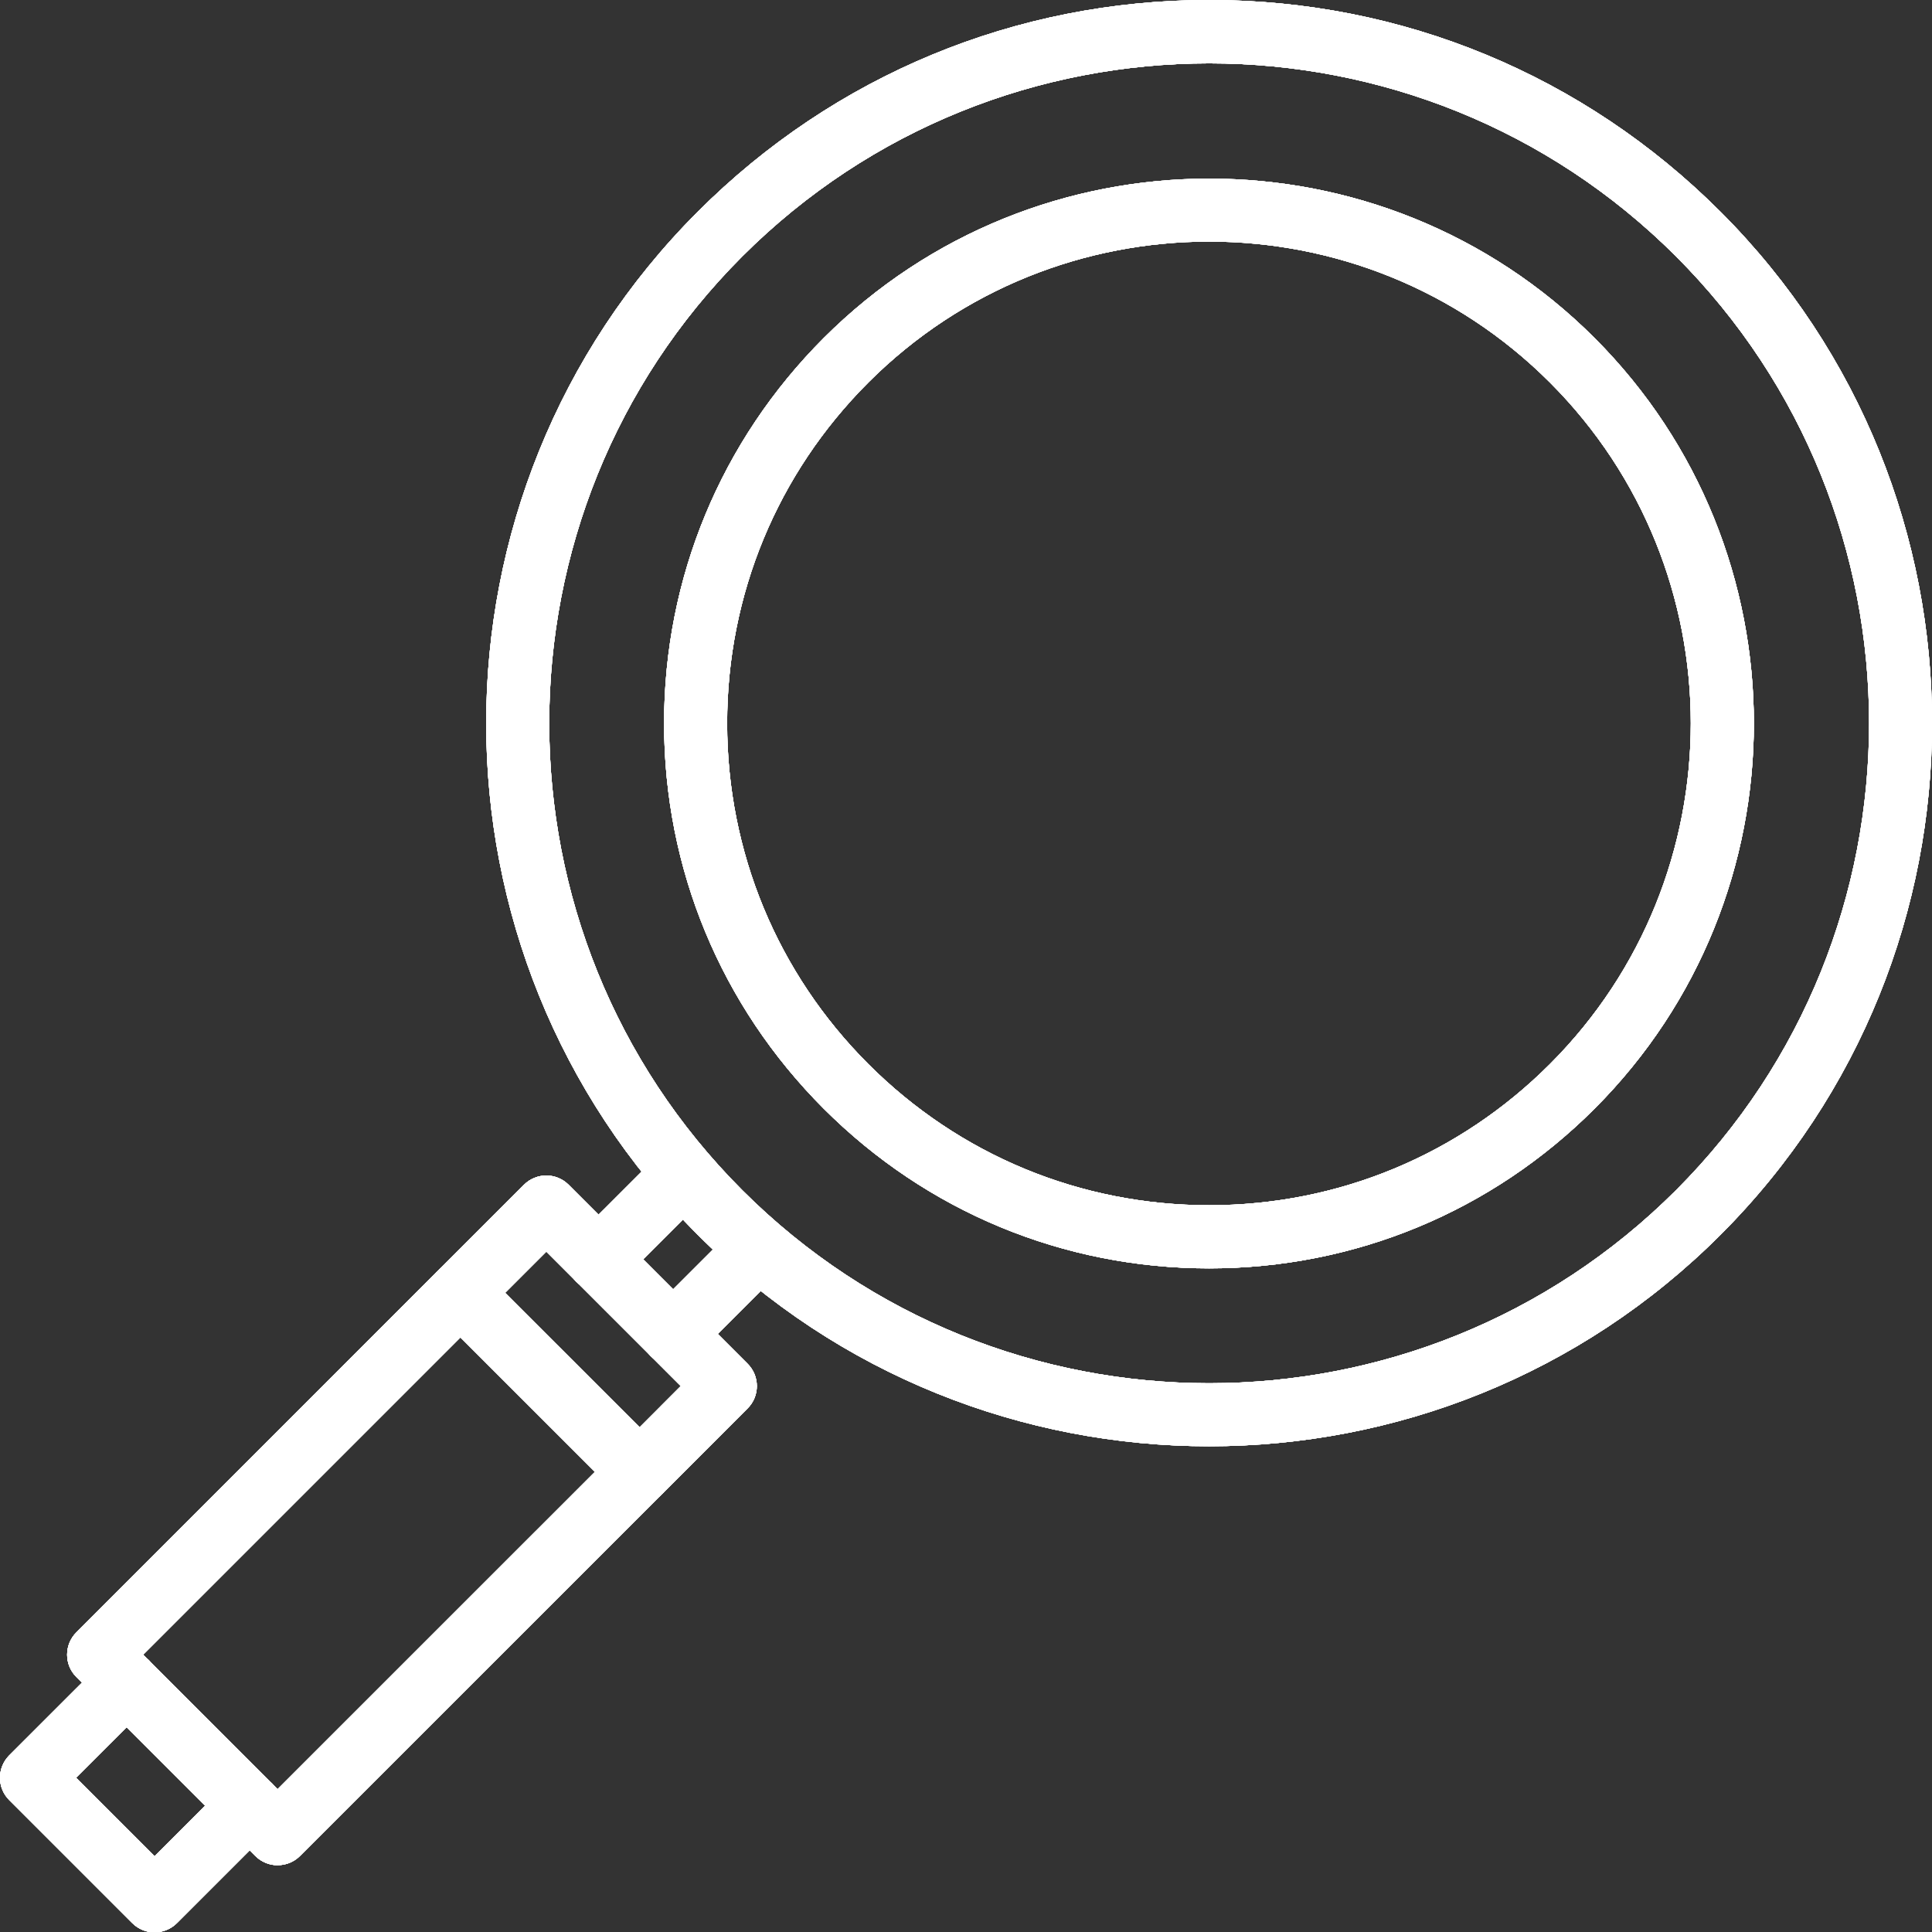 <?xml version="1.0" encoding="UTF-8"?><svg id="Layer_1" xmlns="http://www.w3.org/2000/svg" viewBox="0 0 306.46 306.52"><rect x="0" y="0" width="306.46" height="306.52" fill="#333333" stroke="none"/><path d="M191.8,201.19c-23.1,0-44.8-8.99-61.13-25.32-16.33-16.33-25.33-38.04-25.33-61.13s9-44.8,25.33-61.13c33.73-33.71,88.56-33.69,122.26,0,33.7,33.71,33.7,88.55,0,122.26h0c-16.33,16.33-38.04,25.32-61.12,25.32ZM191.8,38.32c-19.58,0-39.16,7.45-54.06,22.35-14.44,14.44-22.4,33.64-22.4,54.06s7.96,39.62,22.4,54.06c14.44,14.44,33.63,22.39,54.06,22.39s39.61-7.95,54.05-22.39h0c29.8-29.8,29.8-78.31,0-108.12-14.9-14.9-34.48-22.35-54.05-22.35Z" style="fill:#fff; stroke-width:0px;"/><path d="M191.8,229.41c-29.38,0-58.77-11.18-81.13-33.55-44.73-44.74-44.73-117.52,0-162.26C132.33,11.93,161.14,0,191.8,0s59.45,11.93,81.12,33.6c44.73,44.74,44.73,117.52,0,162.26h0c-22.36,22.37-51.75,33.55-81.12,33.55ZM191.8,10.05c-26.83,0-53.64,10.21-74.06,30.62-40.83,40.83-40.83,107.29,0,148.12,40.84,40.83,107.28,40.83,148.12,0,40.83-40.84,40.83-107.29,0-148.12-20.42-20.42-47.24-30.62-74.05-30.62ZM269.38,192.33h.1-.1Z" style="fill:#fff; stroke-width:0px;"/><path d="M94.94,204.75c-1.28,0-2.56-.49-3.54-1.46-1.95-1.95-1.95-5.12,0-7.07l13.34-13.33c1.95-1.95,5.12-1.95,7.07,0,1.95,1.95,1.95,5.12,0,7.07l-13.34,13.34c-.98.98-2.26,1.46-3.54,1.46Z" style="fill:#fff; stroke-width:0px;"/><path d="M106.78,216.58c-1.28,0-2.56-.49-3.54-1.46-1.95-1.95-1.95-5.12,0-7.07l13.34-13.33c1.95-1.95,5.12-1.95,7.07,0,1.95,1.95,1.95,5.12,0,7.07l-13.34,13.34c-.98.98-2.26,1.46-3.54,1.46Z" style="fill:#fff; stroke-width:0px;"/><path d="M101.46,238.48c-1.33,0-2.6-.53-3.54-1.46l-28.41-28.4c-.94-.94-1.46-2.21-1.46-3.54s.53-2.6,1.46-3.54l13.61-13.61c1.95-1.95,5.12-1.95,7.07,0l28.4,28.4c1.95,1.95,1.95,5.12,0,7.07l-13.6,13.61c-.94.94-2.21,1.46-3.54,1.46ZM80.12,205.07l21.34,21.33,6.53-6.54-21.33-21.33-6.54,6.54Z" style="fill:#fff; stroke-width:0px;"/><path d="M44.05,295.87c-1.28,0-2.56-.49-3.54-1.46l-28.4-28.4c-1.95-1.95-1.95-5.12,0-7.07l57.39-57.4c1.95-1.95,5.12-1.95,7.07,0,1.95,1.95,1.95,5.12,0,7.07l-53.86,53.86,21.33,21.33,53.87-53.86c1.95-1.95,5.12-1.95,7.07,0,1.95,1.95,1.95,5.12,0,7.07l-57.4,57.39c-.98.98-2.26,1.46-3.54,1.46Z" style="fill:#fff; stroke-width:0px;"/><path d="M24.53,306.52c-1.28,0-2.56-.49-3.54-1.46l-19.53-19.53c-.94-.94-1.46-2.21-1.46-3.54s.53-2.6,1.46-3.54l15.1-15.09c1.95-1.95,5.12-1.95,7.07,0s1.95,5.12,0,7.07l-11.56,11.55,12.46,12.46,11.55-11.55c1.95-1.95,5.12-1.95,7.07,0s1.95,5.12,0,7.07l-15.09,15.09c-.98.98-2.26,1.46-3.54,1.46Z" style="fill:#fff; stroke-width:0px;"/><path d="M191.8,201.19c-23.1,0-44.8-8.99-61.13-25.32-16.33-16.33-25.33-38.04-25.33-61.13s9-44.8,25.33-61.13c33.73-33.71,88.56-33.69,122.26,0,33.7,33.71,33.7,88.55,0,122.26h0c-16.33,16.33-38.04,25.32-61.12,25.32ZM191.8,38.32c-19.58,0-39.16,7.45-54.06,22.35-14.44,14.44-22.4,33.64-22.4,54.06s7.96,39.62,22.4,54.06c14.44,14.44,33.63,22.39,54.06,22.39s39.61-7.95,54.05-22.39h0c29.8-29.8,29.8-78.31,0-108.12-14.9-14.9-34.48-22.35-54.05-22.35Z" style="fill:#fff; stroke-width:0px;"/><path d="M191.8,229.41c-29.38,0-58.77-11.18-81.13-33.55-44.73-44.74-44.73-117.52,0-162.26C132.33,11.93,161.14,0,191.8,0s59.45,11.93,81.12,33.6c44.73,44.74,44.73,117.52,0,162.26h0c-22.36,22.37-51.75,33.55-81.12,33.55ZM191.8,10.05c-26.83,0-53.64,10.21-74.06,30.62-40.83,40.83-40.83,107.29,0,148.12,40.84,40.83,107.28,40.83,148.12,0,40.83-40.84,40.83-107.29,0-148.12-20.42-20.42-47.24-30.62-74.05-30.62ZM269.38,192.33h.1-.1Z" style="fill:#fff; stroke-width:0px;"/><path d="M94.94,204.75c-1.28,0-2.56-.49-3.54-1.46-1.95-1.95-1.95-5.12,0-7.07l13.34-13.33c1.95-1.95,5.12-1.95,7.07,0,1.95,1.95,1.95,5.12,0,7.07l-13.34,13.34c-.98.98-2.26,1.46-3.54,1.46Z" style="fill:#fff; stroke-width:0px;"/><path d="M106.78,216.58c-1.28,0-2.56-.49-3.54-1.46-1.95-1.95-1.95-5.12,0-7.07l13.34-13.33c1.95-1.95,5.12-1.95,7.07,0,1.95,1.95,1.95,5.12,0,7.07l-13.34,13.34c-.98.98-2.26,1.46-3.54,1.46Z" style="fill:#fff; stroke-width:0px;"/><path d="M101.46,238.48c-1.33,0-2.6-.53-3.54-1.46l-28.41-28.4c-.94-.94-1.46-2.21-1.46-3.54s.53-2.6,1.46-3.54l13.61-13.61c1.95-1.95,5.12-1.95,7.07,0l28.4,28.4c1.95,1.95,1.95,5.12,0,7.07l-13.6,13.61c-.94.94-2.21,1.46-3.54,1.46ZM80.12,205.07l21.34,21.33,6.53-6.54-21.33-21.33-6.54,6.54Z" style="fill:#fff; stroke-width:0px;"/><path d="M44.05,295.87c-1.28,0-2.56-.49-3.54-1.46l-28.4-28.4c-1.95-1.95-1.95-5.12,0-7.07l57.39-57.4c1.95-1.95,5.12-1.95,7.07,0,1.95,1.95,1.95,5.12,0,7.07l-53.86,53.86,21.33,21.33,53.87-53.86c1.95-1.95,5.12-1.95,7.07,0,1.95,1.95,1.95,5.12,0,7.07l-57.4,57.39c-.98.98-2.26,1.46-3.54,1.46Z" style="fill:#fff; stroke-width:0px;"/><path d="M24.53,306.52c-1.28,0-2.56-.49-3.54-1.46l-19.53-19.53c-.94-.94-1.46-2.21-1.46-3.54s.53-2.6,1.46-3.54l15.1-15.09c1.95-1.95,5.12-1.95,7.07,0s1.95,5.12,0,7.07l-11.56,11.55,12.46,12.46,11.55-11.55c1.95-1.95,5.12-1.95,7.07,0s1.95,5.12,0,7.07l-15.09,15.09c-.98.98-2.26,1.46-3.54,1.46Z" style="fill:#fff; stroke-width:0px;"/><path d="M191.8,201.19c-23.1,0-44.8-8.99-61.13-25.32-16.33-16.33-25.33-38.04-25.33-61.13s9-44.8,25.33-61.13c33.73-33.71,88.56-33.69,122.26,0,33.7,33.71,33.7,88.55,0,122.26h0c-16.33,16.33-38.04,25.32-61.12,25.32ZM191.8,38.32c-19.58,0-39.16,7.45-54.06,22.35-14.44,14.44-22.4,33.64-22.4,54.06s7.96,39.62,22.4,54.06c14.44,14.44,33.63,22.39,54.06,22.39s39.61-7.95,54.05-22.39h0c29.8-29.8,29.8-78.31,0-108.12-14.9-14.9-34.48-22.35-54.05-22.35Z" style="fill:#fff; stroke-width:0px;"/><path d="M191.8,229.41c-29.38,0-58.77-11.18-81.13-33.55-44.73-44.74-44.73-117.52,0-162.26C132.33,11.93,161.14,0,191.8,0s59.45,11.93,81.12,33.6c44.73,44.74,44.73,117.52,0,162.26h0c-22.36,22.37-51.75,33.55-81.12,33.55ZM191.8,10.05c-26.83,0-53.64,10.21-74.06,30.62-40.83,40.83-40.83,107.29,0,148.12,40.84,40.83,107.28,40.83,148.12,0,40.83-40.84,40.83-107.29,0-148.12-20.42-20.42-47.24-30.62-74.05-30.62ZM269.38,192.33h.1-.1Z" style="fill:#fff; stroke-width:0px;"/><path d="M94.94,204.75c-1.28,0-2.56-.49-3.54-1.46-1.95-1.95-1.95-5.12,0-7.07l13.34-13.33c1.95-1.95,5.12-1.95,7.07,0,1.95,1.95,1.95,5.12,0,7.07l-13.34,13.34c-.98.98-2.26,1.46-3.54,1.46Z" style="fill:#fff; stroke-width:0px;"/><path d="M106.78,216.58c-1.28,0-2.56-.49-3.54-1.46-1.95-1.95-1.95-5.12,0-7.07l13.34-13.33c1.95-1.95,5.12-1.95,7.07,0,1.95,1.95,1.95,5.12,0,7.07l-13.34,13.34c-.98.98-2.26,1.46-3.54,1.46Z" style="fill:#fff; stroke-width:0px;"/><path d="M101.46,238.48c-1.33,0-2.6-.53-3.54-1.46l-28.41-28.4c-.94-.94-1.46-2.21-1.46-3.54s.53-2.6,1.46-3.54l13.61-13.61c1.95-1.95,5.12-1.95,7.07,0l28.4,28.4c1.95,1.95,1.95,5.12,0,7.07l-13.6,13.61c-.94.94-2.21,1.46-3.54,1.46ZM80.12,205.07l21.34,21.33,6.53-6.54-21.33-21.33-6.54,6.54Z" style="fill:#fff; stroke-width:0px;"/><path d="M44.05,295.87c-1.28,0-2.56-.49-3.54-1.46l-28.4-28.4c-1.95-1.95-1.95-5.12,0-7.07l57.39-57.4c1.95-1.95,5.12-1.95,7.07,0,1.95,1.95,1.95,5.12,0,7.07l-53.86,53.86,21.33,21.33,53.87-53.86c1.95-1.95,5.12-1.95,7.07,0,1.95,1.95,1.95,5.12,0,7.07l-57.4,57.39c-.98.98-2.26,1.46-3.54,1.46Z" style="fill:#fff; stroke-width:0px;"/><path d="M24.53,306.52c-1.28,0-2.56-.49-3.54-1.46l-19.53-19.53c-.94-.94-1.46-2.21-1.46-3.54s.53-2.6,1.46-3.54l15.1-15.09c1.95-1.95,5.12-1.95,7.07,0s1.95,5.12,0,7.07l-11.56,11.55,12.46,12.46,11.55-11.55c1.95-1.95,5.12-1.95,7.07,0s1.95,5.12,0,7.07l-15.09,15.09c-.98.98-2.26,1.46-3.54,1.46Z" style="fill:#fff; stroke-width:0px;"/><path d="M191.8,201.19c-23.1,0-44.8-8.99-61.13-25.32-16.33-16.33-25.33-38.04-25.33-61.13s9-44.8,25.33-61.13c33.73-33.71,88.56-33.69,122.26,0,33.7,33.71,33.7,88.55,0,122.26h0c-16.33,16.33-38.04,25.32-61.12,25.32ZM191.8,38.32c-19.58,0-39.16,7.45-54.06,22.35-14.44,14.44-22.4,33.64-22.4,54.06s7.96,39.62,22.4,54.06c14.44,14.44,33.63,22.39,54.06,22.39s39.61-7.95,54.05-22.39h0c29.8-29.8,29.8-78.31,0-108.12-14.9-14.9-34.48-22.35-54.05-22.35Z" style="fill:#fff; stroke-width:0px;"/><path d="M191.8,229.41c-29.38,0-58.77-11.18-81.13-33.55-44.73-44.74-44.73-117.52,0-162.26C132.33,11.93,161.14,0,191.8,0s59.45,11.93,81.12,33.6c44.73,44.74,44.73,117.52,0,162.26h0c-22.36,22.37-51.75,33.55-81.12,33.55ZM191.8,10.05c-26.83,0-53.64,10.21-74.06,30.62-40.83,40.83-40.83,107.29,0,148.12,40.84,40.83,107.28,40.83,148.12,0,40.83-40.84,40.83-107.29,0-148.12-20.42-20.42-47.24-30.62-74.05-30.62ZM269.38,192.33h.1-.1Z" style="fill:#fff; stroke-width:0px;"/><path d="M94.94,204.75c-1.28,0-2.56-.49-3.54-1.46-1.95-1.95-1.95-5.12,0-7.07l13.34-13.33c1.95-1.95,5.12-1.95,7.07,0,1.95,1.95,1.95,5.12,0,7.07l-13.34,13.34c-.98.98-2.26,1.46-3.54,1.46Z" style="fill:#fff; stroke-width:0px;"/><path d="M106.78,216.58c-1.28,0-2.56-.49-3.54-1.46-1.95-1.95-1.95-5.12,0-7.07l13.34-13.33c1.95-1.95,5.12-1.95,7.07,0,1.95,1.95,1.95,5.12,0,7.07l-13.34,13.34c-.98.98-2.26,1.46-3.54,1.46Z" style="fill:#fff; stroke-width:0px;"/><path d="M101.46,238.48c-1.33,0-2.6-.53-3.54-1.46l-28.41-28.4c-.94-.94-1.46-2.21-1.46-3.54s.53-2.6,1.46-3.54l13.61-13.61c1.95-1.95,5.12-1.95,7.07,0l28.4,28.4c1.95,1.95,1.95,5.12,0,7.07l-13.6,13.61c-.94.94-2.21,1.46-3.54,1.46ZM80.12,205.07l21.34,21.33,6.53-6.54-21.33-21.33-6.54,6.54Z" style="fill:#fff; stroke-width:0px;"/><path d="M44.05,295.87c-1.28,0-2.56-.49-3.54-1.46l-28.4-28.4c-1.95-1.95-1.95-5.12,0-7.07l57.39-57.4c1.95-1.95,5.12-1.95,7.07,0,1.95,1.95,1.95,5.12,0,7.07l-53.86,53.86,21.33,21.33,53.87-53.86c1.95-1.95,5.12-1.95,7.07,0,1.95,1.95,1.95,5.12,0,7.07l-57.4,57.39c-.98.98-2.26,1.46-3.54,1.46Z" style="fill:#fff; stroke-width:0px;"/><path d="M24.53,306.52c-1.28,0-2.56-.49-3.54-1.46l-19.53-19.53c-.94-.94-1.46-2.21-1.46-3.54s.53-2.6,1.46-3.54l15.1-15.09c1.95-1.95,5.12-1.95,7.07,0s1.95,5.12,0,7.07l-11.56,11.55,12.46,12.46,11.55-11.55c1.95-1.95,5.12-1.95,7.07,0s1.95,5.12,0,7.07l-15.09,15.09c-.98.98-2.26,1.46-3.54,1.46Z" style="fill:#fff; stroke-width:0px;"/><path d="M191.8,201.19c-23.1,0-44.8-8.99-61.13-25.32-16.33-16.33-25.33-38.04-25.33-61.13s9-44.8,25.33-61.13c33.73-33.71,88.56-33.69,122.26,0,33.7,33.71,33.7,88.55,0,122.26h0c-16.33,16.33-38.04,25.32-61.12,25.32ZM191.8,38.32c-19.58,0-39.16,7.45-54.06,22.35-14.44,14.44-22.4,33.64-22.4,54.06s7.96,39.62,22.4,54.06c14.44,14.44,33.63,22.39,54.06,22.39s39.61-7.95,54.05-22.39h0c29.8-29.8,29.8-78.31,0-108.12-14.9-14.9-34.48-22.35-54.05-22.35Z" style="fill:#fff; stroke-width:0px;"/><path d="M191.8,229.41c-29.38,0-58.77-11.18-81.13-33.55-44.73-44.74-44.73-117.52,0-162.26C132.33,11.93,161.14,0,191.8,0s59.45,11.93,81.12,33.6c44.73,44.74,44.73,117.52,0,162.26h0c-22.36,22.37-51.75,33.55-81.12,33.55ZM191.8,10.05c-26.83,0-53.64,10.21-74.06,30.62-40.83,40.83-40.83,107.29,0,148.12,40.84,40.83,107.28,40.83,148.12,0,40.83-40.84,40.83-107.29,0-148.12-20.42-20.42-47.24-30.62-74.05-30.62ZM269.38,192.33h.1-.1Z" style="fill:#fff; stroke-width:0px;"/><path d="M94.94,204.75c-1.28,0-2.56-.49-3.54-1.46-1.95-1.95-1.95-5.12,0-7.07l13.34-13.33c1.95-1.95,5.12-1.95,7.07,0,1.95,1.95,1.95,5.12,0,7.07l-13.34,13.34c-.98.98-2.26,1.46-3.54,1.46Z" style="fill:#fff; stroke-width:0px;"/><path d="M106.78,216.58c-1.28,0-2.56-.49-3.54-1.46-1.95-1.95-1.95-5.12,0-7.07l13.34-13.33c1.95-1.95,5.12-1.95,7.07,0,1.95,1.95,1.95,5.12,0,7.07l-13.34,13.34c-.98.98-2.26,1.46-3.54,1.46Z" style="fill:#fff; stroke-width:0px;"/><path d="M101.46,238.48c-1.33,0-2.6-.53-3.54-1.46l-28.41-28.4c-.94-.94-1.46-2.21-1.46-3.54s.53-2.6,1.46-3.54l13.61-13.61c1.95-1.95,5.12-1.95,7.07,0l28.4,28.4c1.95,1.95,1.95,5.12,0,7.07l-13.6,13.61c-.94.94-2.21,1.46-3.54,1.46ZM80.12,205.07l21.34,21.33,6.53-6.54-21.33-21.33-6.54,6.54Z" style="fill:#fff; stroke-width:0px;"/><path d="M44.05,295.87c-1.28,0-2.56-.49-3.54-1.46l-28.4-28.4c-1.95-1.95-1.95-5.12,0-7.07l57.39-57.4c1.95-1.95,5.12-1.95,7.07,0,1.95,1.95,1.95,5.12,0,7.07l-53.86,53.86,21.33,21.33,53.87-53.86c1.95-1.95,5.12-1.95,7.07,0,1.95,1.95,1.95,5.12,0,7.07l-57.4,57.39c-.98.98-2.26,1.46-3.54,1.46Z" style="fill:#fff; stroke-width:0px;"/><path d="M24.53,306.52c-1.28,0-2.56-.49-3.54-1.46l-19.53-19.53c-.94-.94-1.46-2.21-1.46-3.54s.53-2.6,1.46-3.54l15.1-15.09c1.95-1.95,5.12-1.95,7.07,0s1.95,5.12,0,7.07l-11.56,11.55,12.46,12.46,11.55-11.55c1.95-1.95,5.12-1.95,7.07,0s1.95,5.12,0,7.07l-15.09,15.09c-.98.98-2.26,1.46-3.54,1.46Z" style="fill:#fff; stroke-width:0px;"/></svg>
